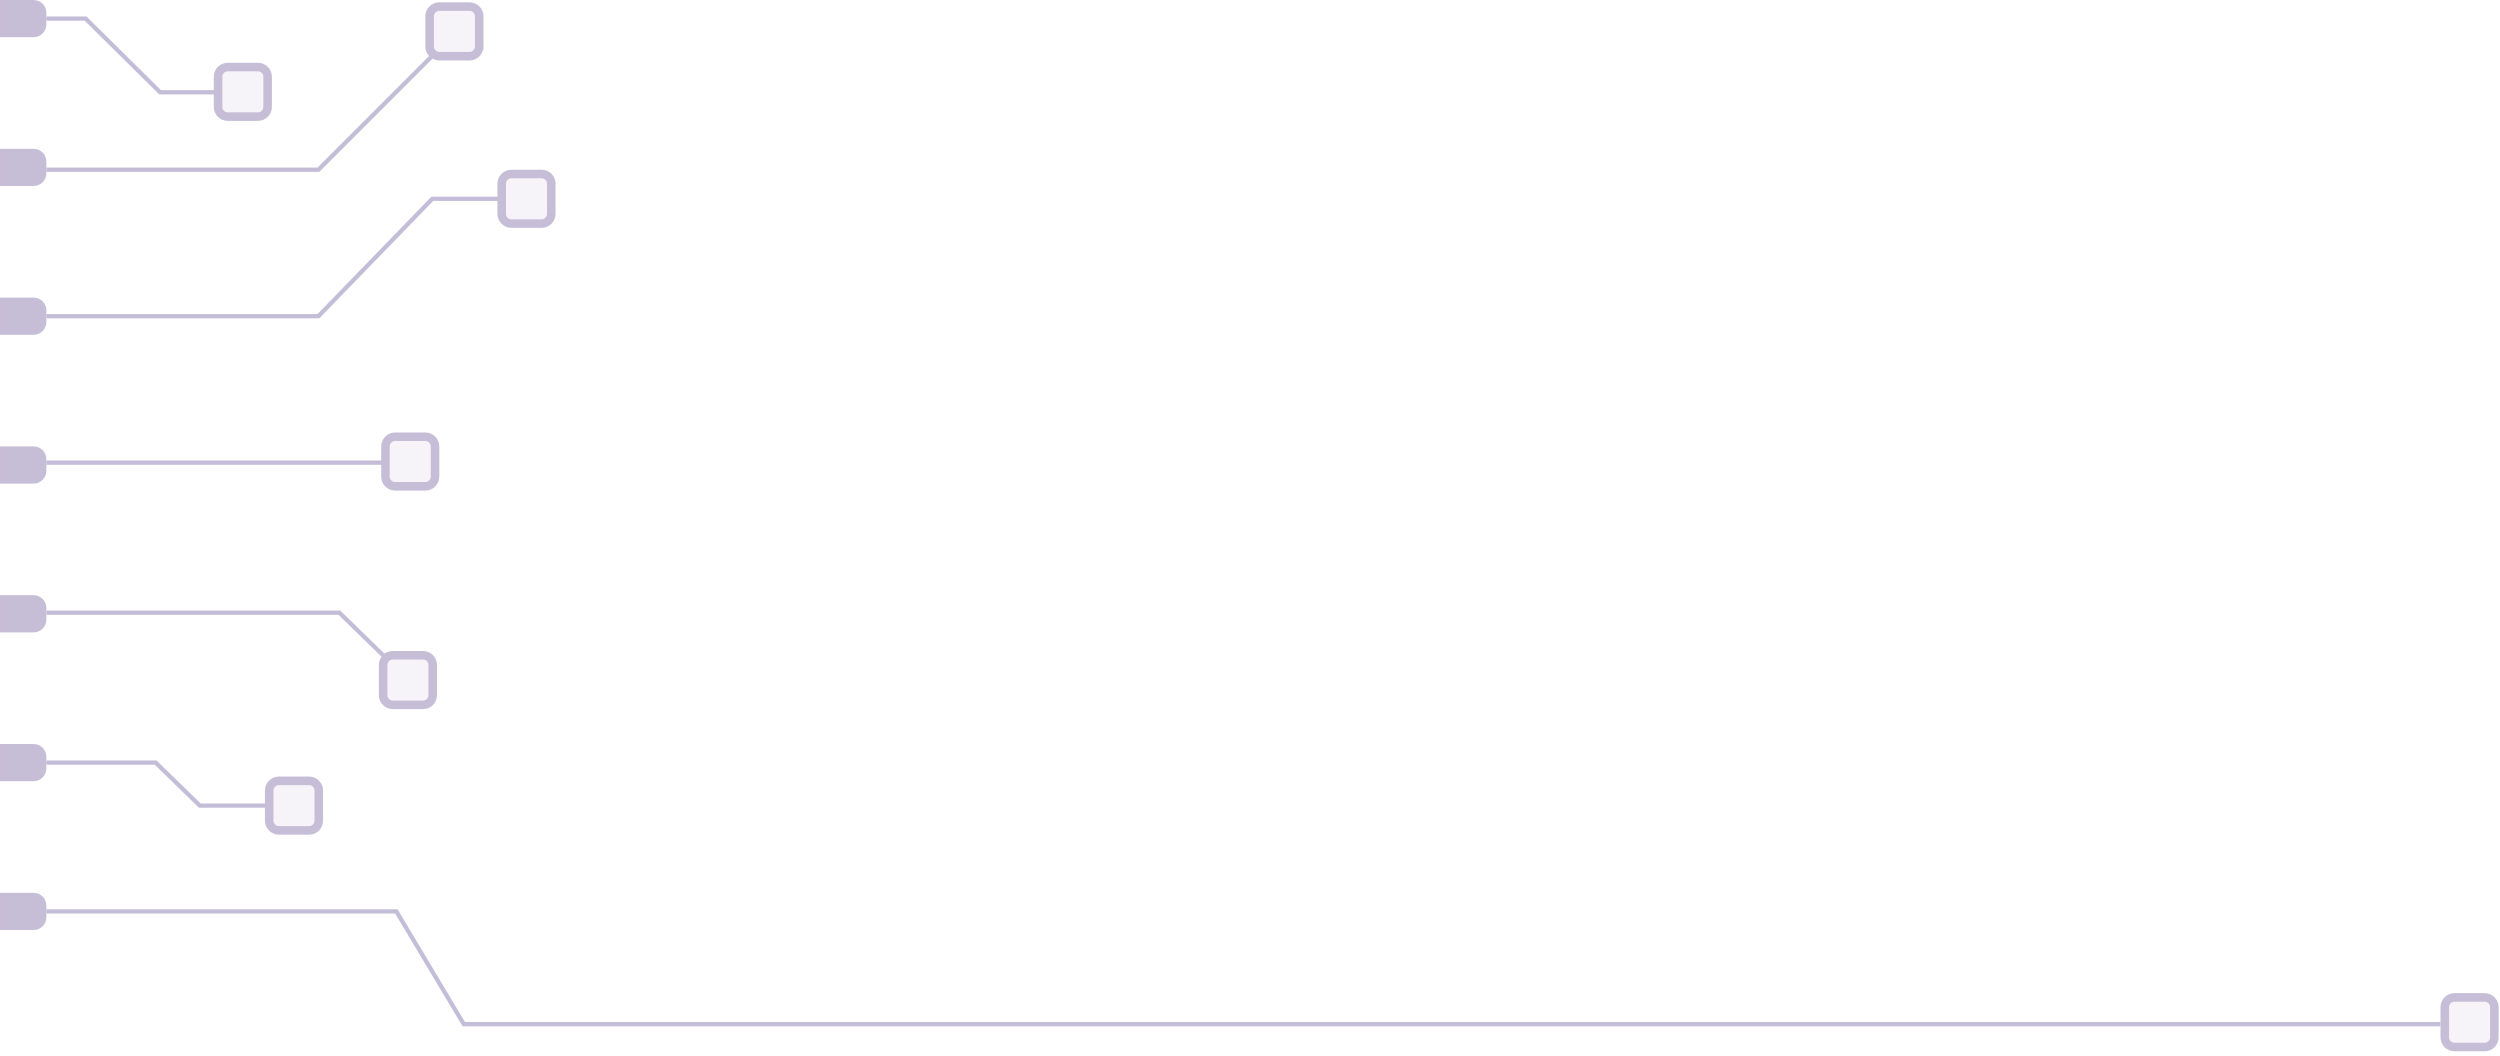 <svg width="585" height="247" viewBox="0 0 585 247" fill="none" xmlns="http://www.w3.org/2000/svg">
<g style="mix-blend-mode:screen" opacity="0.45">
<path d="M-9.821 3C-9.821 1.343 -8.478 1.52588e-05 -6.821 1.52588e-05H7.853C9.51 1.52588e-05 10.853 1.343 10.853 3V5.705C10.853 7.362 9.51 8.705 7.853 8.705H-6.821C-8.478 8.705 -9.821 7.362 -9.821 5.705V3Z" fill="url(#paint0_linear)"/>
<path d="M-9.821 37.819C-9.821 36.163 -8.478 34.819 -6.821 34.819H7.853C9.51 34.819 10.853 36.163 10.853 37.819V40.524C10.853 42.181 9.51 43.524 7.853 43.524H-6.821C-8.478 43.524 -9.821 42.181 -9.821 40.524V37.819Z" fill="url(#paint1_linear)"/>
<path d="M-9.821 72.639C-9.821 70.982 -8.478 69.639 -6.821 69.639H7.853C9.51 69.639 10.853 70.982 10.853 72.639V75.344C10.853 77.001 9.51 78.344 7.853 78.344H-6.821C-8.478 78.344 -9.821 77.001 -9.821 75.344V72.639Z" fill="url(#paint2_linear)"/>
<path d="M-9.821 107.458C-9.821 105.801 -8.478 104.458 -6.821 104.458H7.853C9.51 104.458 10.853 105.801 10.853 107.458V110.163C10.853 111.82 9.51 113.163 7.853 113.163H-6.821C-8.478 113.163 -9.821 111.82 -9.821 110.163V107.458Z" fill="url(#paint3_linear)"/>
<path d="M-9.821 142.278C-9.821 140.621 -8.478 139.278 -6.821 139.278H7.853C9.51 139.278 10.853 140.621 10.853 142.278V144.982C10.853 146.639 9.51 147.982 7.853 147.982H-6.821C-8.478 147.982 -9.821 146.639 -9.821 144.982V142.278Z" fill="url(#paint4_linear)"/>
<path d="M-9.821 177.097C-9.821 175.44 -8.478 174.097 -6.821 174.097H7.853C9.51 174.097 10.853 175.44 10.853 177.097V179.802C10.853 181.459 9.51 182.802 7.853 182.802H-6.821C-8.478 182.802 -9.821 181.459 -9.821 179.802V177.097Z" fill="url(#paint5_linear)"/>
<path d="M-9.821 211.916C-9.821 210.259 -8.478 208.916 -6.821 208.916H7.853C9.51 208.916 10.853 210.259 10.853 211.916V214.621C10.853 216.278 9.51 217.621 7.853 217.621H-6.821C-8.478 217.621 -9.821 216.278 -9.821 214.621V211.916Z" fill="url(#paint6_linear)"/>
<path d="M10.852 4.352H20.03L37.455 21.584H51.112M10.852 39.716H74.507L101.165 13.057M10.852 73.991H74.507L101.165 46.517H116.943M10.852 108.267H89.74M10.852 143.358H52.745H79.403L89.74 153.423M10.852 178.449H36.423L46.76 188.514H62.538M10.852 213.269H92.745L108.522 239.655H571.062" stroke="#7D6CA7"/>
<path d="M51.024 17.954C51.024 16.703 52.038 15.689 53.289 15.689H60.361C61.612 15.689 62.626 16.703 62.626 17.954V25.026C62.626 26.277 61.612 27.291 60.361 27.291H53.289C52.038 27.291 51.024 26.277 51.024 25.026V17.954ZM100.533 3.808C100.533 2.558 101.547 1.544 102.798 1.544H109.87C111.121 1.544 112.135 2.558 112.135 3.808V10.881C112.135 12.132 111.121 13.145 109.87 13.145H102.798C101.547 13.145 100.533 12.132 100.533 10.881V3.808ZM117.399 42.98C117.399 41.73 118.413 40.716 119.663 40.716H126.736C127.986 40.716 129 41.73 129 42.98V50.053C129 51.303 127.986 52.317 126.736 52.317H119.663C118.413 52.317 117.399 51.303 117.399 50.053V42.98ZM90.196 104.458C90.196 103.208 91.21 102.194 92.46 102.194H99.533C100.784 102.194 101.798 103.208 101.798 104.458V111.531C101.798 112.781 100.784 113.795 99.533 113.795H92.46C91.21 113.795 90.196 112.781 90.196 111.531V104.458ZM89.652 155.599C89.652 154.349 90.666 153.335 91.916 153.335H98.989C100.24 153.335 101.253 154.349 101.253 155.599V162.672C101.253 163.922 100.24 164.936 98.989 164.936H91.916C90.666 164.936 89.652 163.922 89.652 162.672V155.599ZM62.994 184.978C62.994 183.727 64.007 182.714 65.258 182.714H72.331C73.581 182.714 74.595 183.727 74.595 184.978V192.051C74.595 193.301 73.581 194.315 72.331 194.315H65.258C64.007 194.315 62.994 193.301 62.994 192.051V184.978ZM572.077 235.663C572.077 234.412 573.091 233.399 574.342 233.399H581.414C582.665 233.399 583.679 234.412 583.679 235.663V242.736C583.679 243.986 582.665 245 581.414 245H574.342C573.091 245 572.077 243.986 572.077 242.736V235.663Z" fill="#826EA6" fill-opacity="0.17" stroke="#7F6FA5" stroke-width="2"/>
</g>
<defs>
<linearGradient id="paint0_linear" x1="-9.821" y1="108.811" x2="10.853" y2="108.811" gradientUnits="userSpaceOnUse">
<stop stop-color="#876BAB"/>
<stop offset="1" stop-color="#7D6FA3"/>
</linearGradient>
<linearGradient id="paint1_linear" x1="-9.821" y1="108.811" x2="10.853" y2="108.811" gradientUnits="userSpaceOnUse">
<stop stop-color="#876BAB"/>
<stop offset="1" stop-color="#7D6FA3"/>
</linearGradient>
<linearGradient id="paint2_linear" x1="-9.821" y1="108.811" x2="10.853" y2="108.811" gradientUnits="userSpaceOnUse">
<stop stop-color="#876BAB"/>
<stop offset="1" stop-color="#7D6FA3"/>
</linearGradient>
<linearGradient id="paint3_linear" x1="-9.821" y1="108.811" x2="10.853" y2="108.811" gradientUnits="userSpaceOnUse">
<stop stop-color="#876BAB"/>
<stop offset="1" stop-color="#7D6FA3"/>
</linearGradient>
<linearGradient id="paint4_linear" x1="-9.821" y1="108.811" x2="10.853" y2="108.811" gradientUnits="userSpaceOnUse">
<stop stop-color="#876BAB"/>
<stop offset="1" stop-color="#7D6FA3"/>
</linearGradient>
<linearGradient id="paint5_linear" x1="-9.821" y1="108.811" x2="10.853" y2="108.811" gradientUnits="userSpaceOnUse">
<stop stop-color="#876BAB"/>
<stop offset="1" stop-color="#7D6FA3"/>
</linearGradient>
<linearGradient id="paint6_linear" x1="-9.821" y1="108.811" x2="10.853" y2="108.811" gradientUnits="userSpaceOnUse">
<stop stop-color="#876BAB"/>
<stop offset="1" stop-color="#7D6FA3"/>
</linearGradient>
</defs>
</svg>
